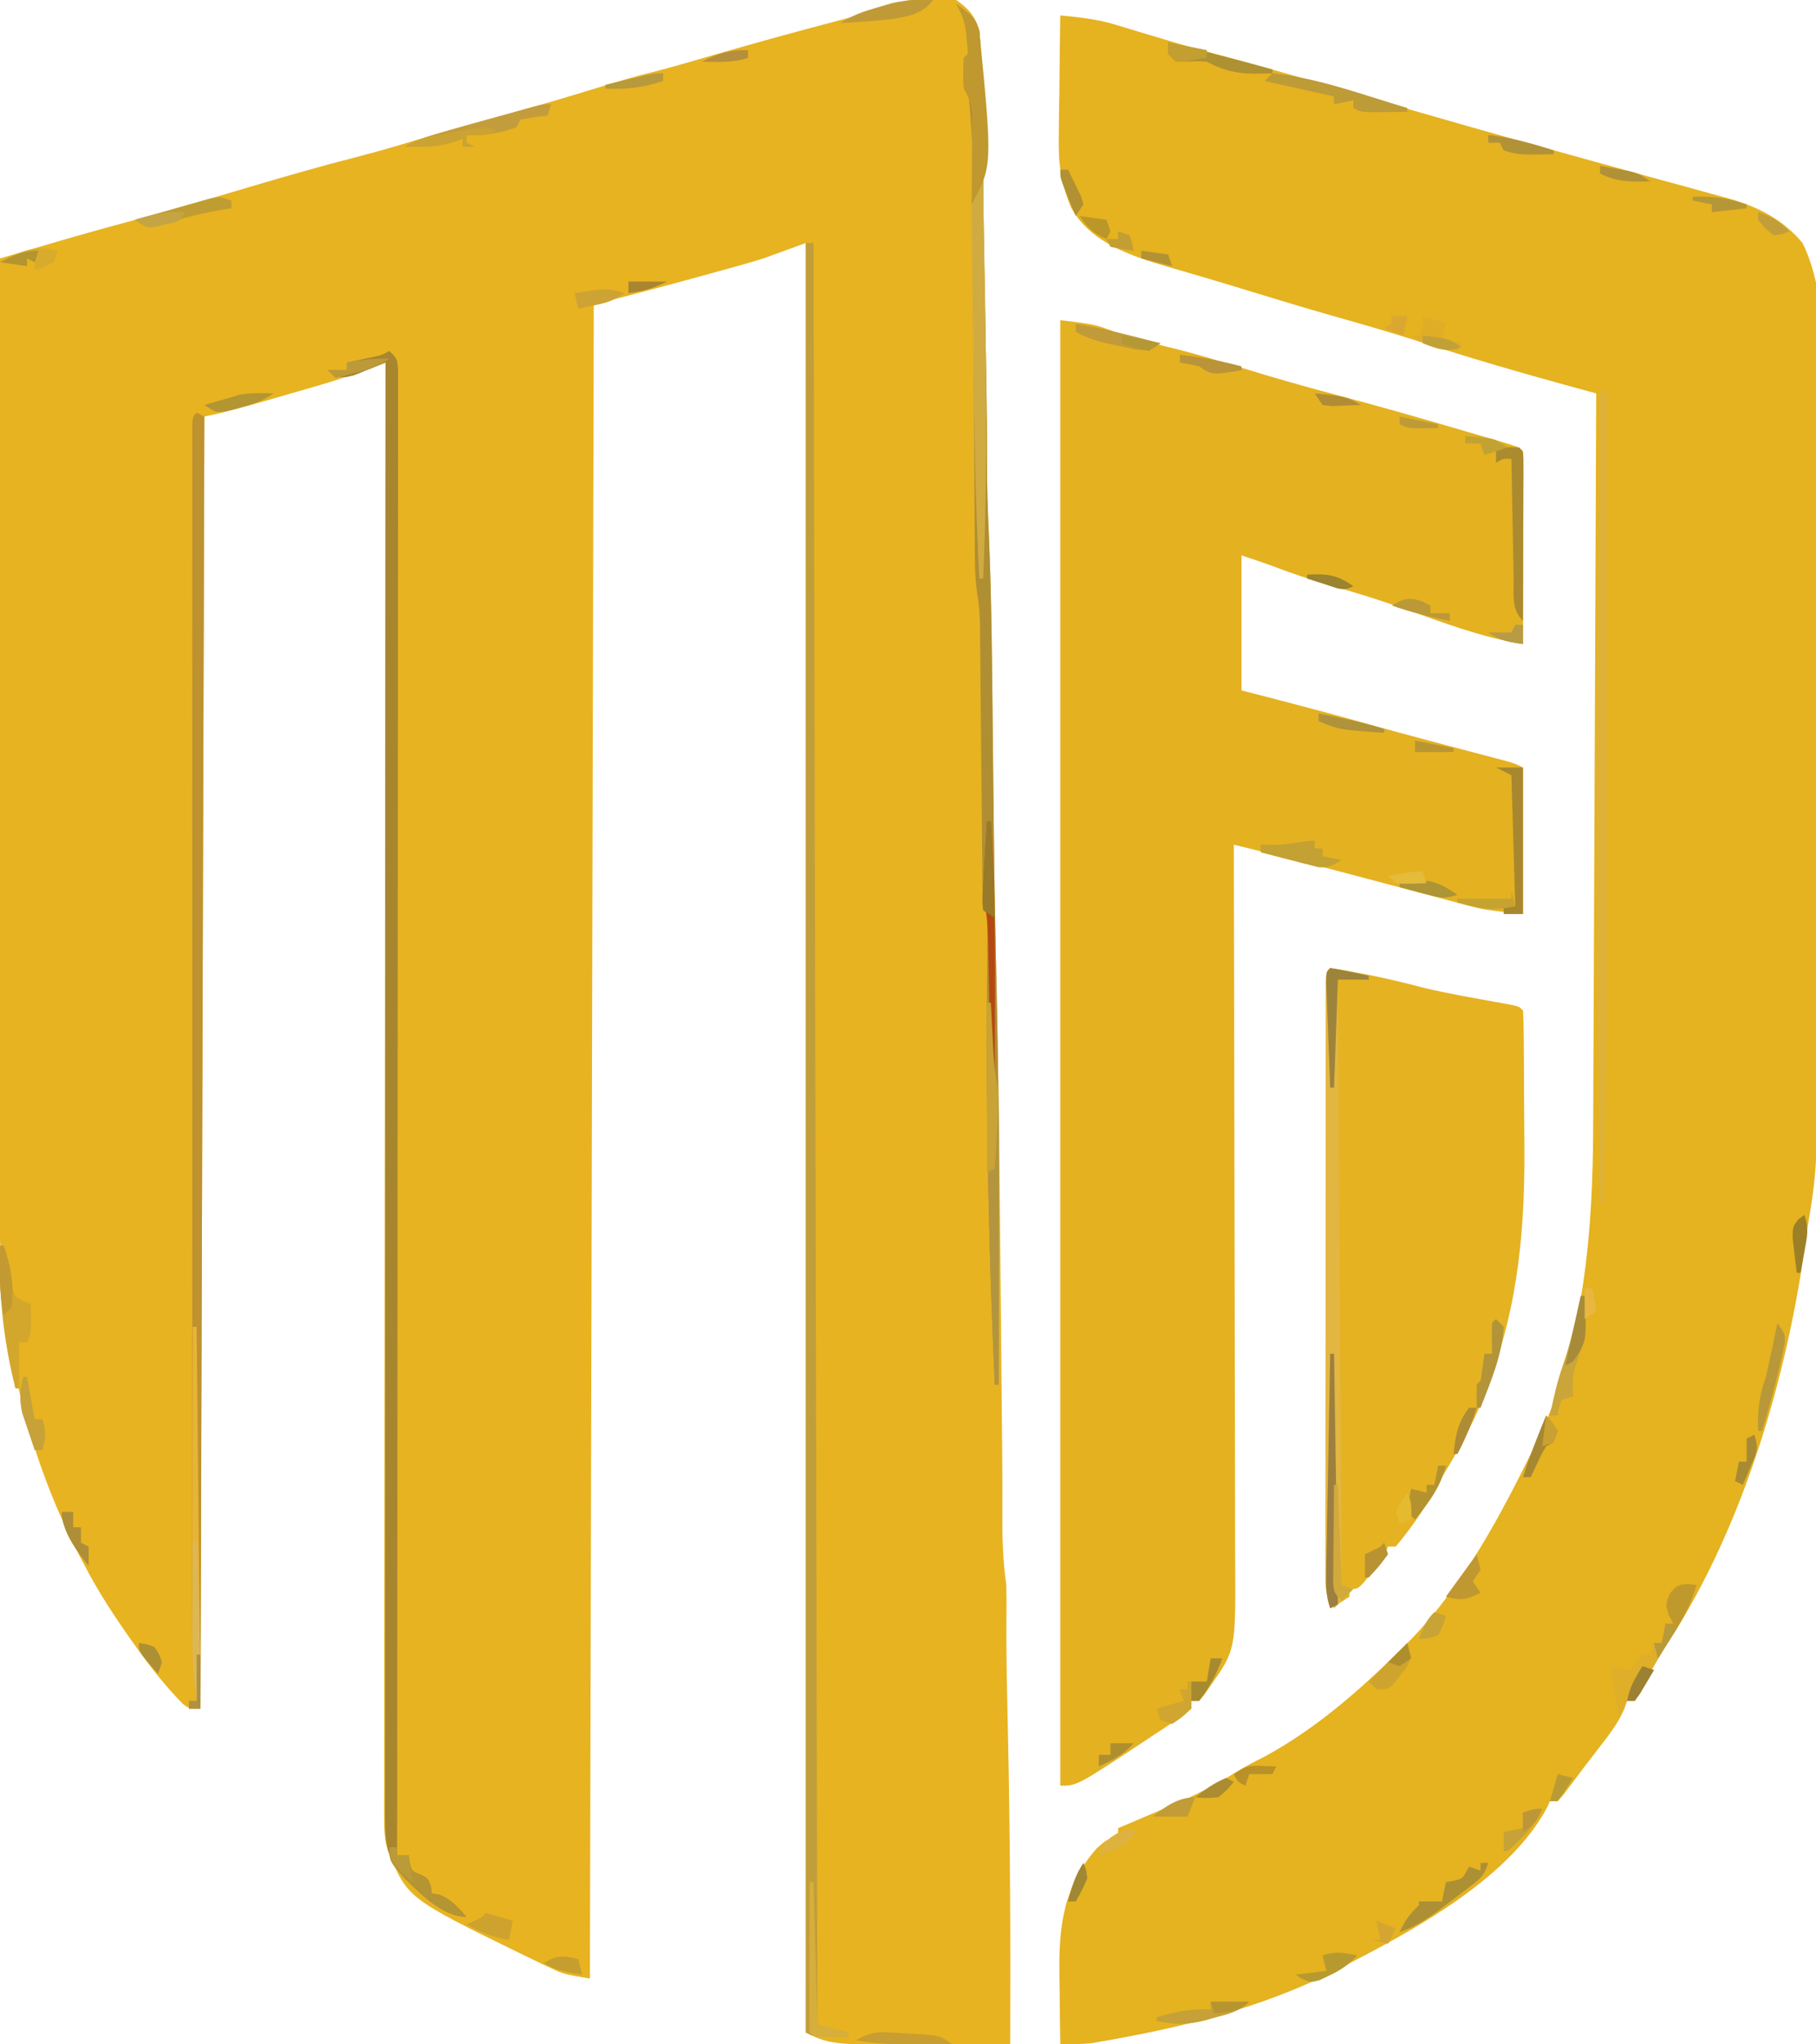 <?xml version="1.0" encoding="UTF-8"?>
<svg version="1.1" xmlns="http://www.w3.org/2000/svg" width="471" height="530">
<path d="M0 0 C3.554 2.529 4.637 3.912 6 8 C6.149 9.633 6.248 11.271 6.316 12.91 C6.379 14.398 6.379 14.398 6.443 15.916 C6.483 16.954 6.522 17.993 6.562 19.062 C6.606 20.043 6.649 21.023 6.693 22.033 C6.932 27.978 7.018 33.911 6.996 39.859 C6.948 53.637 7.259 67.413 7.5 81.188 C7.572 85.335 7.644 89.482 7.714 93.629 C7.757 96.189 7.802 98.749 7.848 101.309 C7.951 107.435 8.004 113.555 7.984 119.681 C7.975 125.968 8.171 132.221 8.469 138.5 C8.936 149.5 9.154 160.492 9.281 171.5 C9.296 172.736 9.296 172.736 9.31 173.997 C9.369 179.138 9.422 184.279 9.474 189.419 C9.551 197.05 9.633 204.682 9.719 212.312 C9.733 213.604 9.733 213.604 9.748 214.922 C9.911 229.374 10.189 243.823 10.496 258.273 C11.032 283.597 11.309 308.92 11.532 334.247 C11.573 338.828 11.617 343.408 11.661 347.988 C11.714 353.547 11.765 359.105 11.816 364.664 C11.826 365.686 11.836 366.708 11.845 367.761 C11.872 370.682 11.898 373.602 11.924 376.522 C11.932 377.431 11.941 378.341 11.949 379.278 C11.984 383.405 12.004 387.531 11.976 391.659 C11.932 398.211 12.06 404.512 13 411 C13.055 413.477 13.063 415.956 13.031 418.434 C12.977 425.555 13.065 432.666 13.219 439.785 C13.241 440.84 13.263 441.896 13.286 442.983 C13.333 445.198 13.38 447.412 13.428 449.626 C13.993 476.42 14.12 503.201 14 530 C-31.937 530.531 -31.937 530.531 -39 527 C-39 373.88 -39 220.76 -39 63 C-42.63 64.32 -46.26 65.64 -50 67 C-51.949 67.612 -53.906 68.201 -55.875 68.746 C-56.882 69.026 -57.889 69.307 -58.926 69.596 C-59.94 69.873 -60.955 70.151 -62 70.438 C-63.475 70.848 -63.475 70.848 -64.98 71.268 C-74.63 73.94 -84.316 76.451 -94 79 C-94.33 222.22 -94.66 365.44 -95 513 C-101.762 511.873 -101.762 511.873 -105.215 510.25 C-105.976 509.894 -106.737 509.537 -107.522 509.17 C-108.319 508.784 -109.116 508.398 -109.938 508 C-111.188 507.398 -111.188 507.398 -112.465 506.783 C-142.31 492.181 -142.31 492.181 -147.376 479.898 C-148.343 476.956 -148.372 474.226 -148.369 471.142 C-148.374 470.157 -148.374 470.157 -148.38 469.152 C-148.388 466.961 -148.374 464.771 -148.361 462.58 C-148.362 460.99 -148.365 459.4 -148.369 457.81 C-148.375 453.448 -148.363 449.085 -148.348 444.723 C-148.335 440.016 -148.34 435.309 -148.342 430.603 C-148.343 422.45 -148.334 414.297 -148.317 406.145 C-148.293 394.357 -148.285 382.57 -148.281 370.783 C-148.275 351.658 -148.255 332.534 -148.226 313.409 C-148.199 294.832 -148.178 276.255 -148.165 257.678 C-148.164 256.533 -148.163 255.388 -148.162 254.208 C-148.158 248.463 -148.155 242.718 -148.151 236.973 C-148.12 189.315 -148.067 141.658 -148 94 C-148.747 94.274 -149.495 94.548 -150.265 94.831 C-151.25 95.19 -152.235 95.55 -153.249 95.921 C-154.223 96.278 -155.198 96.634 -156.202 97.002 C-159.668 98.238 -163.144 99.302 -166.68 100.324 C-167.34 100.516 -168.001 100.708 -168.682 100.905 C-170.054 101.303 -171.427 101.698 -172.8 102.092 C-174.894 102.693 -176.986 103.3 -179.078 103.908 C-184.369 105.437 -189.594 106.919 -195 108 C-195.33 218.55 -195.66 329.1 -196 443 C-199 443 -199 443 -200.596 441.774 C-205.012 437.239 -208.842 432.475 -212.5 427.312 C-213.068 426.516 -213.635 425.719 -214.22 424.898 C-218.529 418.788 -222.543 412.639 -226 406 C-226.501 405.05 -226.501 405.05 -227.013 404.081 C-243.101 373.217 -248.33 342.924 -248.227 308.582 C-248.226 305.939 -248.227 303.297 -248.228 300.654 C-248.229 294.994 -248.223 289.335 -248.211 283.676 C-248.195 275.494 -248.19 267.311 -248.187 259.129 C-248.183 245.85 -248.17 232.57 -248.151 219.291 C-248.132 206.402 -248.118 193.512 -248.11 180.623 C-248.109 179.827 -248.109 179.03 -248.108 178.21 C-248.106 174.215 -248.103 170.219 -248.101 166.224 C-248.08 133.149 -248.045 100.075 -248 67 C-244.217 65.89 -240.433 64.783 -236.648 63.676 C-235.062 63.21 -235.062 63.21 -233.443 62.735 C-226.856 60.81 -220.256 58.956 -213.625 57.188 C-203.22 54.389 -192.896 51.335 -182.567 48.271 C-173.554 45.601 -164.535 43.013 -155.426 40.689 C-149.122 39.069 -142.906 37.197 -136.681 35.298 C-130.546 33.436 -124.381 31.722 -118.188 30.062 C-109.318 27.684 -100.531 25.087 -91.762 22.36 C-87.265 20.966 -82.783 19.666 -78.204 18.559 C-73.142 17.275 -68.14 15.763 -63.125 14.312 C-52.32 11.201 -41.49 8.206 -30.616 5.347 C-26.077 4.144 -21.611 2.898 -17.184 1.332 C-11.489 -0.611 -5.953 -0.872 0 0 Z " fill="#E7B321" transform="translate(248,0)"/>
<path d="M0 0 C4.91 0.466 9.62 0.972 14.355 2.418 C15.766 2.84 15.766 2.84 17.205 3.271 C18.189 3.574 19.173 3.876 20.188 4.188 C22.326 4.828 24.466 5.468 26.605 6.105 C27.677 6.426 28.749 6.746 29.853 7.076 C34.55 8.455 39.272 9.732 44 11 C55.718 14.16 67.358 17.574 79 21 C98.904 26.849 118.857 32.495 138.864 37.983 C143.731 39.321 148.595 40.671 153.459 42.022 C156.921 42.978 160.388 43.915 163.855 44.852 C165.987 45.442 168.119 46.033 170.25 46.625 C171.686 47.004 171.686 47.004 173.151 47.391 C180.823 49.556 187.334 52.801 192.5 59 C202.16 78.319 196.182 113.41 196.2 134.635 C196.203 137.935 196.207 141.235 196.212 144.535 C196.225 154.914 196.235 165.293 196.239 175.671 C196.243 187.557 196.261 199.443 196.29 211.329 C196.312 220.587 196.322 229.846 196.323 239.104 C196.324 244.603 196.33 250.102 196.348 255.601 C196.481 298.642 196.481 298.642 193.341 316.97 C192.869 319.782 192.531 322.607 192.188 325.438 C186.759 359.041 175.546 394.84 156.676 423.383 C153.861 427.779 151.436 432.386 149 437 C148.34 437 147.68 437 147 437 C146.756 437.706 146.513 438.413 146.262 439.141 C144.817 442.415 142.993 444.913 140.812 447.75 C140.013 448.792 139.214 449.833 138.391 450.906 C137.602 451.927 136.813 452.948 136 454 C135.314 454.918 134.628 455.836 133.922 456.781 C133.001 458.003 133.001 458.003 132.062 459.25 C131.245 460.341 131.245 460.341 130.41 461.453 C129.945 461.964 129.479 462.474 129 463 C128.34 463 127.68 463 127 463 C126.729 463.594 126.459 464.187 126.18 464.799 C116.882 482.142 93.911 495.236 77 504 C75.816 504.631 74.633 505.263 73.449 505.895 C55.316 515.321 36.212 520.606 16.188 524.312 C14.8 524.57 14.8 524.57 13.384 524.833 C12.071 525.064 12.071 525.064 10.73 525.301 C9.961 525.437 9.192 525.572 8.399 525.712 C5.584 526.05 2.833 526.046 0 526 C-0.075 521.608 -0.129 517.215 -0.165 512.823 C-0.18 511.332 -0.2 509.841 -0.226 508.351 C-0.444 495.59 0.742 485.021 9.562 475.125 C12 473 12 473 15 472 C15 471.34 15 470.68 15 470 C15.644 469.728 16.289 469.457 16.953 469.177 C19.93 467.918 22.902 466.646 25.875 465.375 C26.888 464.948 27.901 464.522 28.945 464.082 C34.824 461.557 40.322 458.789 45.738 455.38 C48.144 453.912 50.607 452.639 53.125 451.375 C66.125 444.324 77.542 434.368 88 424 C88.933 423.08 89.867 422.159 90.828 421.211 C104.826 406.693 114.192 388.979 123 371 C123.545 369.893 124.091 368.785 124.652 367.645 C135.871 342.806 138.127 315.217 138.205 288.382 C138.215 286.302 138.225 284.221 138.235 282.141 C138.262 276.52 138.283 270.899 138.303 265.278 C138.325 259.393 138.353 253.509 138.379 247.625 C138.429 236.494 138.474 225.363 138.517 214.232 C138.567 201.555 138.622 188.878 138.677 176.201 C138.791 150.134 138.898 124.067 139 98 C137.894 97.699 137.894 97.699 136.766 97.392 C135.789 97.125 134.812 96.859 133.806 96.585 C132.36 96.191 132.36 96.191 130.884 95.789 C118.244 92.331 105.703 88.631 93.231 84.606 C86.182 82.344 79.092 80.275 71.967 78.27 C64.462 76.151 57.001 73.902 49.547 71.612 C44.845 70.168 40.14 68.741 35.418 67.363 C34.526 67.102 33.634 66.84 32.715 66.57 C31.056 66.085 29.395 65.604 27.732 65.129 C18.302 62.358 7.82 58.907 2.779 49.791 C0.249 43.63 -0.548 38.465 -0.391 31.836 C-0.385 30.918 -0.379 30 -0.373 29.054 C-0.351 26.16 -0.301 23.268 -0.25 20.375 C-0.23 18.397 -0.212 16.419 -0.195 14.441 C-0.152 9.627 -0.083 4.814 0 0 Z " fill="#E5B220" transform="translate(275,4)"/>
<path d="M0 0 C8.892 1.111 8.892 1.111 13.5 2.812 C18.067 4.405 22.608 5.688 27.312 6.812 C33.917 8.396 40.39 10.298 46.875 12.312 C54.979 14.825 63.109 17.147 71.312 19.312 C82.112 22.17 92.844 25.231 103.562 28.375 C104.327 28.598 105.092 28.821 105.881 29.051 C108.048 29.684 110.214 30.322 112.379 30.961 C113.633 31.33 114.886 31.699 116.178 32.08 C119 33 119 33 120 34 C120.093 35.565 120.117 37.135 120.114 38.703 C120.113 40.205 120.113 40.205 120.113 41.737 C120.108 42.825 120.103 43.914 120.098 45.035 C120.096 46.144 120.095 47.252 120.093 48.394 C120.088 51.95 120.075 55.506 120.062 59.062 C120.057 61.467 120.053 63.871 120.049 66.275 C120.038 72.184 120.021 78.092 120 84 C109.173 82.261 98.967 78.305 88.668 74.645 C82.441 72.452 76.173 70.521 69.826 68.71 C64.931 67.304 60.155 65.702 55.395 63.895 C52.622 62.859 49.808 61.936 47 61 C47 72.55 47 84.1 47 96 C52.136 97.33 52.136 97.33 57.375 98.688 C65.144 100.708 72.894 102.778 80.621 104.955 C85.641 106.362 90.675 107.718 95.715 109.055 C96.395 109.235 97.074 109.415 97.775 109.601 C101.207 110.511 104.639 111.418 108.073 112.322 C109.955 112.82 109.955 112.82 111.875 113.328 C113.007 113.626 114.139 113.924 115.305 114.231 C118 115 118 115 120 116 C120 128.54 120 141.08 120 154 C109.876 152.875 109.876 152.875 106.073 151.864 C105.217 151.64 104.362 151.416 103.48 151.185 C102.583 150.944 101.686 150.702 100.762 150.453 C99.801 150.2 98.84 149.947 97.85 149.686 C94.794 148.88 91.741 148.065 88.688 147.25 C85.673 146.451 82.658 145.653 79.643 144.857 C77.777 144.363 75.913 143.868 74.049 143.37 C67.582 141.652 61.095 140.016 54.603 138.397 C53.678 138.166 52.753 137.935 51.799 137.697 C49.533 137.131 47.267 136.565 45 136 C45.003 137.037 45.006 138.074 45.008 139.142 C45.075 164.39 45.124 189.638 45.155 214.886 C45.171 227.095 45.192 239.305 45.226 251.515 C45.256 262.158 45.276 272.802 45.282 283.445 C45.286 289.08 45.295 294.714 45.317 300.348 C45.338 305.655 45.344 310.962 45.339 316.269 C45.34 318.213 45.346 320.157 45.358 322.101 C45.486 344.78 45.486 344.78 38.938 354.125 C38.431 354.87 37.924 355.615 37.402 356.383 C36.94 356.916 36.477 357.45 36 358 C35.34 358 34.68 358 34 358 C34 358.66 34 359.32 34 360 C30.873 362.601 27.389 364.755 24 367 C23.433 367.377 22.866 367.753 22.281 368.142 C4.361 380 4.361 380 0 380 C0 254.6 0 129.2 0 0 Z " fill="#E4B121" transform="translate(275,83)"/>
<path d="M0 0 C2.465 0.352 4.873 0.768 7.312 1.25 C8.044 1.391 8.775 1.531 9.529 1.676 C14.572 2.665 19.529 3.871 24.5 5.176 C30.309 6.544 36.183 7.583 42.055 8.642 C42.938 8.804 43.821 8.966 44.73 9.133 C45.529 9.276 46.327 9.419 47.149 9.567 C49 10 49 10 50 11 C50.115 12.791 50.16 14.586 50.177 16.38 C50.196 18.11 50.196 18.11 50.216 19.875 C50.223 21.138 50.231 22.402 50.238 23.703 C50.246 25.006 50.254 26.309 50.263 27.651 C50.278 30.429 50.288 33.206 50.295 35.984 C50.304 38.792 50.324 41.6 50.357 44.409 C50.606 66.634 48.98 87.061 41 108 C40.414 109.566 40.414 109.566 39.816 111.164 C36.904 118.554 33.105 125.217 29 132 C28.35 133.185 27.703 134.372 27.062 135.562 C24.171 140.638 20.742 145.521 17 150 C16.34 150 15.68 150 15 150 C14.732 150.583 14.464 151.165 14.188 151.766 C12.985 154.028 11.662 155.806 10 157.75 C9.484 158.364 8.969 158.977 8.438 159.609 C7 161 7 161 5 161 C5 161.66 5 162.32 5 163 C2.5 164.625 2.5 164.625 0 166 C-1.127 162.618 -1.126 160.062 -1.127 156.496 C-1.129 155.832 -1.13 155.169 -1.132 154.486 C-1.136 152.258 -1.133 150.031 -1.129 147.804 C-1.131 146.209 -1.133 144.614 -1.135 143.02 C-1.139 138.685 -1.137 134.351 -1.134 130.016 C-1.132 125.487 -1.134 120.958 -1.136 116.428 C-1.138 108.824 -1.135 101.219 -1.13 93.615 C-1.125 84.811 -1.127 76.007 -1.132 67.203 C-1.137 59.654 -1.137 52.104 -1.135 44.555 C-1.133 40.042 -1.133 35.529 -1.136 31.016 C-1.139 26.776 -1.137 22.535 -1.131 18.295 C-1.13 16.735 -1.13 15.174 -1.133 13.614 C-1.135 11.492 -1.132 9.371 -1.127 7.25 C-1.127 6.06 -1.126 4.871 -1.126 3.645 C-1 1 -1 1 0 0 Z " fill="#E5B221" transform="translate(345,251)"/>
<path d="M0 0 C2 2 2 2 2.248 4.736 C2.247 6.503 2.247 6.503 2.246 8.306 C2.248 8.963 2.251 9.62 2.253 10.298 C2.258 12.522 2.249 14.746 2.241 16.97 C2.241 18.573 2.243 20.175 2.246 21.777 C2.25 26.196 2.242 30.615 2.232 35.035 C2.224 39.794 2.226 44.554 2.228 49.313 C2.229 57.564 2.223 65.816 2.211 74.067 C2.195 85.998 2.19 97.928 2.187 109.859 C2.183 129.213 2.17 148.568 2.151 167.922 C2.133 186.728 2.118 205.533 2.11 224.338 C2.109 225.497 2.109 226.655 2.108 227.849 C2.106 233.66 2.103 239.471 2.101 245.283 C2.08 293.522 2.045 341.761 2 390 C2.99 390 3.98 390 5 390 C5.082 390.619 5.165 391.238 5.25 391.875 C5.788 394.183 5.788 394.183 8 395 C10 396 10 396 10.75 398.125 C10.832 398.744 10.915 399.363 11 400 C11.557 400.062 12.114 400.124 12.688 400.188 C15.95 401.334 17.687 403.494 20 406 C13.889 406 8.23 400.152 3.98 396.051 C-0.554 390.965 -1.125 387.346 -1.123 380.511 C-1.124 379.858 -1.125 379.205 -1.127 378.532 C-1.129 376.335 -1.125 374.138 -1.12 371.941 C-1.121 370.353 -1.122 368.766 -1.123 367.179 C-1.125 362.81 -1.121 358.44 -1.116 354.071 C-1.112 349.362 -1.113 344.653 -1.114 339.945 C-1.114 331.784 -1.111 323.623 -1.106 315.462 C-1.098 303.662 -1.095 291.863 -1.094 280.064 C-1.092 260.921 -1.085 241.778 -1.075 222.636 C-1.066 204.038 -1.059 185.44 -1.055 166.843 C-1.055 165.124 -1.055 165.124 -1.054 163.37 C-1.053 157.621 -1.052 151.873 -1.05 146.124 C-1.04 98.416 -1.022 50.708 -1 3 C-1.748 3.312 -2.495 3.624 -3.266 3.945 C-4.25 4.335 -5.235 4.724 -6.25 5.125 C-7.225 5.519 -8.199 5.914 -9.203 6.32 C-12 7 -12 7 -14.359 6.117 C-14.901 5.749 -15.442 5.38 -16 5 C-14.35 5 -12.7 5 -11 5 C-11 4.34 -11 3.68 -11 3 C-10.06 2.801 -10.06 2.801 -9.102 2.598 C-8.284 2.421 -7.467 2.244 -6.625 2.062 C-5.407 1.801 -5.407 1.801 -4.164 1.535 C-1.971 1.077 -1.971 1.077 0 0 Z " fill="#A8862E" transform="translate(101,91)"/>
<path d="M0 0 C0.66 0 1.32 0 2 0 C2.33 152.46 2.66 304.92 3 462 C5.64 462.66 8.28 463.32 11 464 C11 464.33 11 464.66 11 465 C9.542 465.027 8.083 465.046 6.625 465.062 C5.813 465.074 5.001 465.086 4.164 465.098 C2 465 2 465 0 464 C0 310.88 0 157.76 0 0 Z " fill="#C09E3A" transform="translate(209,63)"/>
<path d="M0 0 C4.875 3.625 4.875 3.625 6 7 C6.149 8.633 6.248 10.271 6.316 11.91 C6.358 12.902 6.4 13.894 6.443 14.916 C6.483 15.954 6.522 16.993 6.562 18.062 C6.606 19.043 6.649 20.023 6.693 21.033 C6.932 26.978 7.018 32.911 6.996 38.859 C6.948 52.637 7.259 66.413 7.5 80.188 C7.572 84.335 7.644 88.482 7.714 92.629 C7.757 95.189 7.802 97.749 7.848 100.309 C7.951 106.435 8.004 112.555 7.984 118.681 C7.975 124.968 8.171 131.221 8.469 137.5 C9.189 154.44 9.3 171.387 9.473 188.34 C9.557 196.51 9.651 204.681 9.746 212.852 C9.756 213.743 9.767 214.634 9.777 215.552 C9.932 228.895 10.172 242.233 10.495 255.574 C11.319 289.708 11.092 323.858 11 358 C10.67 358 10.34 358 10 358 C8.484 325.086 7.786 292.278 7.974 259.334 C7.99 256.498 8.003 253.662 8.016 250.826 C8.027 248.858 8.045 246.891 8.062 244.923 C8.069 243.758 8.075 242.592 8.082 241.391 C8.09 240.369 8.098 239.347 8.107 238.294 C8.26 236.035 8.26 236.035 7 235 C6.88 232.568 6.825 230.163 6.811 227.73 C6.802 226.969 6.794 226.208 6.785 225.424 C6.768 223.765 6.753 222.106 6.74 220.447 C6.719 217.82 6.692 215.193 6.663 212.566 C6.603 206.981 6.551 201.397 6.5 195.812 C6.441 189.359 6.378 182.906 6.308 176.453 C6.282 173.868 6.261 171.284 6.24 168.699 C6.223 167.105 6.207 165.511 6.189 163.917 C6.185 163.202 6.181 162.486 6.177 161.749 C6.141 158.844 6.014 156.078 5.5 153.215 C4.746 148.367 4.83 143.544 4.811 138.646 C4.802 137.51 4.794 136.374 4.785 135.204 C4.768 132.742 4.753 130.28 4.74 127.818 C4.719 123.917 4.692 120.015 4.663 116.114 C4.603 107.826 4.551 99.538 4.5 91.25 C4.441 81.658 4.378 72.065 4.308 62.473 C4.282 58.638 4.261 54.804 4.24 50.97 C4.223 48.604 4.207 46.238 4.189 43.872 C4.183 42.285 4.183 42.285 4.177 40.666 C4.124 34.39 3.747 28.233 3 22 C2.67 22 2.34 22 2 22 C1.902 15.848 1.902 15.848 2 14 C2.33 13.67 2.66 13.34 3 13 C2.974 10.993 2.974 10.993 2.688 8.688 C2.609 7.908 2.53 7.128 2.449 6.324 C1.984 3.918 1.193 2.129 0 0 Z " fill="#B08F32" transform="translate(248,1)"/>
<path d="M0 0 C0.66 0.33 1.32 0.66 2 1 C1.67 111.55 1.34 222.1 1 336 C0.01 336 -0.98 336 -2 336 C-2 335.34 -2 334.68 -2 334 C-1.34 334 -0.68 334 0 334 C-0.244 332.186 -0.244 332.186 -0.492 330.336 C-1.179 324.101 -1.138 317.89 -1.127 311.624 C-1.128 310.281 -1.13 308.937 -1.132 307.594 C-1.136 303.922 -1.134 300.25 -1.131 296.578 C-1.128 292.611 -1.132 288.644 -1.135 284.677 C-1.139 276.915 -1.138 269.153 -1.135 261.392 C-1.133 255.087 -1.133 248.783 -1.134 242.478 C-1.134 241.58 -1.134 240.683 -1.134 239.758 C-1.135 237.934 -1.135 236.11 -1.135 234.287 C-1.138 217.201 -1.135 200.114 -1.129 183.028 C-1.125 168.355 -1.126 153.682 -1.13 139.009 C-1.136 121.971 -1.138 104.933 -1.135 87.895 C-1.134 86.08 -1.134 84.266 -1.134 82.451 C-1.134 81.559 -1.134 80.666 -1.133 79.746 C-1.132 73.442 -1.134 67.138 -1.136 60.834 C-1.139 53.162 -1.138 45.491 -1.133 37.819 C-1.13 33.902 -1.129 29.985 -1.133 26.068 C-1.136 21.832 -1.132 17.596 -1.127 13.36 C-1.129 12.108 -1.131 10.857 -1.134 9.567 C-1.131 8.442 -1.129 7.317 -1.126 6.158 C-1.126 5.179 -1.126 4.2 -1.125 3.191 C-1 1 -1 1 0 0 Z " fill="#BD922F" transform="translate(51,107)"/>
<path d="M0 0 C0.66 0.33 1.32 0.66 2 1 C2.024 20.26 2.041 39.519 2.052 58.779 C2.057 67.728 2.064 76.678 2.075 85.628 C2.129 127.432 2.008 169.206 1 211 C0.67 211 0.34 211 0 211 C-0.209 195.521 -0.394 180.042 -0.562 164.562 C-0.575 163.393 -0.588 162.224 -0.601 161.02 C-1.013 122.632 -0.985 84.262 -0.562 45.875 C-0.55 44.71 -0.537 43.545 -0.524 42.345 C-0.367 28.23 -0.193 14.115 0 0 Z " fill="#DFB237" transform="translate(415,101)"/>
<path d="M0 0 C1.698 0.252 3.385 0.576 5.062 0.938 C5.982 1.132 6.901 1.327 7.848 1.527 C8.913 1.761 8.913 1.761 10 2 C10 2.33 10 2.66 10 3 C7.36 3 4.72 3 2 3 C2.33 54.81 2.66 106.62 3 160 C3.99 160.33 4.98 160.66 6 161 C4.35 162.65 2.7 164.3 1 166 C-1.404 162.393 -1.249 160.785 -1.247 156.496 C-1.25 155.832 -1.252 155.169 -1.255 154.486 C-1.26 152.258 -1.252 150.031 -1.243 147.804 C-1.244 146.209 -1.246 144.614 -1.249 143.02 C-1.254 138.685 -1.246 134.351 -1.236 130.016 C-1.227 125.487 -1.229 120.958 -1.229 116.428 C-1.228 108.824 -1.219 101.219 -1.206 93.615 C-1.19 84.811 -1.185 76.007 -1.186 67.203 C-1.186 58.746 -1.181 50.289 -1.173 41.832 C-1.169 38.226 -1.167 34.621 -1.167 31.016 C-1.166 26.776 -1.16 22.535 -1.15 18.295 C-1.147 16.735 -1.146 15.174 -1.146 13.614 C-1.147 11.492 -1.141 9.371 -1.134 7.25 C-1.132 6.06 -1.13 4.871 -1.129 3.645 C-1 1 -1 1 0 0 Z " fill="#E2B640" transform="translate(345,251)"/>
<path d="M0 0 C4.875 3.625 4.875 3.625 6 7 C6.149 8.633 6.248 10.271 6.316 11.91 C6.358 12.902 6.4 13.894 6.443 14.916 C6.483 15.954 6.522 16.993 6.562 18.062 C6.606 19.043 6.649 20.023 6.693 21.033 C6.933 27.008 7.016 32.971 6.992 38.949 C6.962 46.964 7.092 54.971 7.254 62.984 C7.823 91.685 8.234 120.307 7 149 C6.67 149 6.34 149 6 149 C4.982 129.883 4.699 110.772 4.468 91.633 C4.428 88.384 4.383 85.135 4.339 81.886 C4.285 77.897 4.234 73.907 4.184 69.918 C4.174 69.145 4.163 68.371 4.153 67.574 C4.053 59.724 3.984 51.877 4.043 44.026 C4.052 42.817 4.06 41.608 4.068 40.362 C4.087 38.142 4.115 35.922 4.153 33.703 C4.162 32.735 4.171 31.768 4.18 30.771 C4.2 29.523 4.2 29.523 4.22 28.251 C3.975 25.748 3.197 24.188 2 22 C1.701 19.269 1.864 16.762 2 14 C2.33 13.67 2.66 13.34 3 13 C2.974 10.993 2.974 10.993 2.688 8.688 C2.609 7.908 2.53 7.128 2.449 6.324 C1.984 3.918 1.193 2.129 0 0 Z " fill="#D0AB42" transform="translate(248,1)"/>
<path d="M0 0 C0.33 0 0.66 0 1 0 C1.061 1.23 1.121 2.46 1.184 3.727 C1.268 5.359 1.353 6.992 1.438 8.625 C1.477 9.433 1.516 10.241 1.557 11.074 C1.599 11.867 1.64 12.66 1.684 13.477 C1.72 14.199 1.757 14.922 1.795 15.667 C1.967 18.068 1.967 18.068 2.506 20.673 C3.052 24.352 3.12 27.846 3.114 31.566 C3.114 32.298 3.114 33.031 3.114 33.785 C3.113 36.188 3.106 38.59 3.098 40.992 C3.096 42.665 3.094 44.338 3.093 46.011 C3.09 50.4 3.08 54.79 3.069 59.179 C3.058 63.664 3.054 68.148 3.049 72.633 C3.038 81.422 3.021 90.211 3 99 C2.67 99 2.34 99 2 99 C0.601 65.984 -0.331 33.047 0 0 Z " fill="#B39540" transform="translate(256,260)"/>
<path d="M0 0 C1.145 0.155 1.145 0.155 2.312 0.312 C0.975 4.878 -0.874 8.501 -3.438 12.5 C-7.111 18.307 -10.473 24.237 -13.688 30.312 C-14.348 30.312 -15.008 30.312 -15.688 30.312 C-16.348 31.633 -17.008 32.953 -17.688 34.312 C-18.024 32.709 -18.357 31.105 -18.688 29.5 C-18.873 28.607 -19.059 27.713 -19.25 26.793 C-19.688 24.312 -19.688 24.312 -19.688 21.312 C-18.038 21.642 -16.387 21.973 -14.688 22.312 C-14.234 21.652 -13.78 20.992 -13.312 20.312 C-12.776 19.652 -12.24 18.992 -11.688 18.312 C-11.027 18.312 -10.367 18.312 -9.688 18.312 C-9.357 17.323 -9.027 16.332 -8.688 15.312 C-8.027 15.312 -7.367 15.312 -6.688 15.312 C-6.357 13.662 -6.027 12.012 -5.688 10.312 C-5.027 10.312 -4.367 10.312 -3.688 10.312 C-4.079 9.591 -4.471 8.869 -4.875 8.125 C-5.688 5.312 -5.688 5.312 -4.625 2.5 C-2.688 0.312 -2.688 0.312 0 0 Z " fill="#DFAF2A" transform="translate(437.688,410.688)"/>
<path d="M0 0 C0.33 0 0.66 0 1 0 C1.17 0.915 1.34 1.83 1.516 2.773 C1.758 3.962 2 5.15 2.25 6.375 C2.482 7.558 2.714 8.742 2.953 9.961 C3.693 13.102 3.693 13.102 6.109 14.414 C6.733 14.607 7.357 14.801 8 15 C8.125 22.75 8.125 22.75 7 25 C6.34 25 5.68 25 5 25 C5 28.96 5 32.92 5 37 C4.67 37 4.34 37 4 37 C0.96 24.841 -0.427 12.525 0 0 Z " fill="#D3A72B" transform="translate(0,323)"/>
<path d="M0 0 C4.875 3.625 4.875 3.625 6 7 C9.406 42.012 9.406 42.012 4 52 C4.016 50.85 4.016 50.85 4.032 49.677 C4.073 46.201 4.099 42.726 4.125 39.25 C4.142 38.043 4.159 36.837 4.176 35.594 C4.182 34.434 4.189 33.273 4.195 32.078 C4.211 30.476 4.211 30.476 4.227 28.841 C3.999 25.989 3.4 24.447 2 22 C1.701 19.269 1.864 16.762 2 14 C2.33 13.67 2.66 13.34 3 13 C2.974 10.993 2.974 10.993 2.688 8.688 C2.609 7.908 2.53 7.128 2.449 6.324 C1.984 3.918 1.193 2.129 0 0 Z " fill="#BF982F" transform="translate(248,1)"/>
<path d="M0 0 C0.33 0 0.66 0 1 0 C1.33 32.67 1.66 65.34 2 99 C1.01 99 0.02 99 -1 99 C-1 98.34 -1 97.68 -1 97 C-0.34 97 0.32 97 1 97 C0.837 95.703 0.675 94.405 0.507 93.069 C-0.017 88.328 -0.135 83.666 -0.114 78.9 C-0.114 78.041 -0.114 77.181 -0.114 76.295 C-0.113 73.487 -0.106 70.679 -0.098 67.871 C-0.096 65.911 -0.094 63.951 -0.093 61.991 C-0.09 56.857 -0.08 51.723 -0.069 46.589 C-0.058 41.34 -0.054 36.091 -0.049 30.842 C-0.038 20.561 -0.021 10.281 0 0 Z " fill="#E7B436" transform="translate(50,344)"/>
<path d="M0 0 C2 -0.043 4 -0.041 6 0 C7 1 7 1 7.12 2.791 C7.118 3.57 7.116 4.35 7.114 5.153 C7.113 6.033 7.113 6.914 7.113 7.822 C7.108 8.779 7.103 9.736 7.098 10.723 C7.096 11.698 7.095 12.673 7.093 13.678 C7.088 16.806 7.075 19.934 7.062 23.062 C7.057 25.178 7.053 27.293 7.049 29.408 C7.038 34.605 7.021 39.803 7 45 C3.914 41.914 4.641 38.202 4.586 34.055 C4.567 33.17 4.547 32.285 4.527 31.373 C4.467 28.54 4.421 25.708 4.375 22.875 C4.337 20.957 4.298 19.039 4.258 17.121 C4.162 12.414 4.078 7.707 4 3 C1.925 2.851 1.925 2.851 0 4 C0 2.68 0 1.36 0 0 Z " fill="#AB8B2E" transform="translate(388,116)"/>
<path d="M0 0 C2.31 0 4.62 0 7 0 C7 12.54 7 25.08 7 38 C5.35 38 3.7 38 2 38 C2 37.34 2 36.68 2 36 C2.99 36 3.98 36 5 36 C4.67 24.78 4.34 13.56 4 2 C2.68 1.34 1.36 0.68 0 0 Z " fill="#A8882E" transform="translate(388,199)"/>
<path d="M0 0 C-0.33 0.99 -0.66 1.98 -1 3 C-2.134 3.124 -3.269 3.248 -4.438 3.375 C-5.613 3.581 -6.789 3.788 -8 4 C-8.33 4.66 -8.66 5.32 -9 6 C-13.454 7.572 -17.287 8.23 -22 8 C-22 8.66 -22 9.32 -22 10 C-21.34 10.33 -20.68 10.66 -20 11 C-20.99 11 -21.98 11 -23 11 C-23 10.34 -23 9.68 -23 9 C-23.99 9.33 -24.98 9.66 -26 10 C-30.086 11.187 -33.763 11.149 -38 11 C-34.411 8.988 -30.619 7.928 -26.68 6.836 C-25.98 6.639 -25.28 6.442 -24.559 6.239 C-23.085 5.825 -21.611 5.414 -20.136 5.004 C-17.875 4.375 -15.615 3.739 -13.355 3.102 C-11.922 2.7 -10.488 2.299 -9.055 1.898 C-8.378 1.708 -7.701 1.517 -7.003 1.321 C-2.231 0 -2.231 0 0 0 Z " fill="#C39D3C" transform="translate(143,27)"/>
<path d="M0 0 C11.786 1.169 23.679 5.66 35 9 C35 9.33 35 9.66 35 10 C33.042 10.027 31.083 10.046 29.125 10.062 C27.489 10.08 27.489 10.08 25.82 10.098 C23 10 23 10 21 9 C21 8.34 21 7.68 21 7 C19.35 7.33 17.7 7.66 16 8 C16 7.34 16 6.68 16 6 C15.455 5.879 14.909 5.758 14.348 5.633 C8.898 4.422 3.449 3.211 -2 2 C-1.34 1.34 -0.68 0.68 0 0 Z " fill="#BD9B37" transform="translate(330,19)"/>
<path d="M0 0 C0.33 0 0.66 0 1 0 C1.848 14.785 2.128 29.505 2.062 44.312 C2.057 46.337 2.053 48.361 2.049 50.385 C2.038 55.257 2.021 60.128 2 65 C1.67 65 1.34 65 1 65 C0.975 63.784 0.95 62.568 0.924 61.316 C0.83 56.796 0.73 52.277 0.628 47.758 C0.584 45.803 0.543 43.849 0.503 41.894 C0.445 39.082 0.381 36.269 0.316 33.457 C0.3 32.586 0.283 31.715 0.266 30.818 C0.167 26.738 -0.141 22.999 -1 19 C-1.015 17.451 -0.974 15.901 -0.879 14.355 C-0.806 13.094 -0.806 13.094 -0.732 11.807 C-0.676 10.942 -0.62 10.078 -0.562 9.188 C-0.51 8.304 -0.458 7.42 -0.404 6.51 C-0.275 4.339 -0.138 2.17 0 0 Z " fill="#B54812" transform="translate(256,213)"/>
<path d="M0 0 C0.33 0 0.66 0 1 0 C1.33 21.45 1.66 42.9 2 65 C1.01 65.495 1.01 65.495 0 66 C-1.102 62.695 -1.084 60.354 -1.022 56.876 C-1.002 55.615 -0.982 54.354 -0.961 53.055 C-0.934 51.678 -0.906 50.302 -0.879 48.926 C-0.855 47.518 -0.831 46.109 -0.807 44.701 C-0.745 40.997 -0.675 37.293 -0.605 33.59 C-0.534 29.809 -0.47 26.029 -0.404 22.248 C-0.275 14.832 -0.14 7.416 0 0 Z " fill="#9D803F" transform="translate(345,351)"/>
<path d="M0 0 C0.33 0 0.66 0 1 0 C1.061 1.23 1.121 2.46 1.184 3.727 C1.268 5.359 1.353 6.992 1.438 8.625 C1.477 9.433 1.516 10.241 1.557 11.074 C1.734 14.436 1.935 17.657 2.562 20.969 C3.189 25.311 2.849 29.509 2.562 33.875 C2.51 34.754 2.458 35.633 2.404 36.539 C2.276 38.693 2.139 40.847 2 43 C1.01 43.495 1.01 43.495 0 44 C0 29.48 0 14.96 0 0 Z " fill="#C9A335" transform="translate(256,260)"/>
<path d="M0 0 C0.66 0 1.32 0 2 0 C0.877 3.37 0.104 3.968 -2.641 6.066 C-3.382 6.634 -4.123 7.202 -4.887 7.787 C-5.667 8.373 -6.446 8.959 -7.25 9.562 C-8.397 10.447 -8.397 10.447 -9.566 11.35 C-13.297 14.182 -16.569 16.384 -21 18 C-19.7 15.099 -18.291 13.187 -16 11 C-16 10.67 -16 10.34 -16 10 C-14.02 10 -12.04 10 -10 10 C-9.67 8.35 -9.34 6.7 -9 5 C-8.381 4.897 -7.763 4.794 -7.125 4.688 C-4.635 4.125 -4.635 4.125 -3 1 C-2.01 1.33 -1.02 1.66 0 2 C0 1.34 0 0.68 0 0 Z " fill="#AD8F34" transform="translate(384,483)"/>
<path d="M0 0 C0.99 0 1.98 0 3 0 C1.55 4.108 -0.398 7.503 -3 11 C-3.66 11 -4.32 11 -5 11 C-5 11.66 -5 12.32 -5 13 C-7.312 15.188 -7.312 15.188 -10 17 C-10.99 16.67 -11.98 16.34 -13 16 C-13.33 15.01 -13.66 14.02 -14 13 C-11.69 12.34 -9.38 11.68 -7 11 C-7.33 10.01 -7.66 9.02 -8 8 C-7.34 8 -6.68 8 -6 8 C-6 7.34 -6 6.68 -6 6 C-4.35 6 -2.7 6 -1 6 C-0.67 4.02 -0.34 2.04 0 0 Z " fill="#D0A630" transform="translate(314,430)"/>
<path d="M0 0 C0.66 0 1.32 0 2 0 C2 0.66 2 1.32 2 2 C2.99 2 3.98 2 5 2 C5.082 2.619 5.165 3.237 5.25 3.875 C5.788 6.183 5.788 6.183 8 7 C10 8 10 8 10.75 10.125 C10.874 11.053 10.874 11.053 11 12 C11.557 12.062 12.114 12.124 12.688 12.188 C15.95 13.334 17.687 15.494 20 18 C13.874 18 8.202 12.126 3.945 8.016 C0 3.598 0 3.598 0 0 Z " fill="#B49433" transform="translate(101,479)"/>
<path d="M0 0 C0.33 0 0.66 0 1 0 C1.331 6.557 1.022 11.839 -1.332 17.984 C-2.231 20.696 -2.218 23.172 -2 26 C-2.99 26.33 -3.98 26.66 -5 27 C-5.733 29.015 -5.733 29.015 -6 31 C-6.66 31 -7.32 31 -8 31 C-7.094 26.489 -6.094 22.093 -4.562 17.75 C-2.546 11.958 -1.304 5.985 0 0 Z " fill="#C9A53A" transform="translate(410,336)"/>
<path d="M0 0 C1.145 0.155 1.145 0.155 2.312 0.312 C0.936 5.078 -1.155 9.037 -3.812 13.188 C-4.185 13.78 -4.558 14.373 -4.941 14.984 C-5.851 16.431 -6.769 17.872 -7.688 19.312 C-8.018 17.992 -8.348 16.672 -8.688 15.312 C-8.027 15.312 -7.367 15.312 -6.688 15.312 C-6.357 13.662 -6.027 12.012 -5.688 10.312 C-5.027 10.312 -4.367 10.312 -3.688 10.312 C-4.079 9.591 -4.471 8.869 -4.875 8.125 C-5.688 5.312 -5.688 5.312 -4.625 2.5 C-2.688 0.312 -2.688 0.312 0 0 Z " fill="#C0992C" transform="translate(437.688,410.688)"/>
<path d="M0 0 C0 0.66 0 1.32 0 2 C0.66 2 1.32 2 2 2 C2 2.66 2 3.32 2 4 C4.475 4.495 4.475 4.495 7 5 C4.851 6.285 3.518 7.036 0.985 6.86 C0.294 6.682 -0.397 6.504 -1.109 6.32 C-1.863 6.133 -2.618 5.946 -3.395 5.754 C-4.56 5.443 -4.56 5.443 -5.75 5.125 C-6.543 4.925 -7.336 4.725 -8.152 4.52 C-10.105 4.026 -12.053 3.514 -14 3 C-14 2.34 -14 1.68 -14 1 C-12.144 1.031 -12.144 1.031 -10.25 1.062 C-6.712 1.069 -3.453 0 0 0 Z " fill="#C3A133" transform="translate(341,218)"/>
<path d="M0 0 C9.029 2.232 18.042 4.495 27 7 C27 7.33 27 7.66 27 8 C20.333 8.32 15.972 8.185 10 5 C7.915 4.838 7.915 4.838 5.75 4.938 C4.513 4.958 3.275 4.979 2 5 C1.34 4.34 0.68 3.68 0 3 C0 2.01 0 1.02 0 0 Z " fill="#AE9132" transform="translate(303,11)"/>
<path d="M0 0 C0.33 0 0.66 0 1 0 C1.33 12.21 1.66 24.42 2 37 C4.64 37.66 7.28 38.32 10 39 C10 39.33 10 39.66 10 40 C8.521 40.027 7.042 40.046 5.562 40.062 C4.739 40.074 3.915 40.086 3.066 40.098 C1 40 1 40 0 39 C-0.089 36.116 -0.115 33.255 -0.098 30.371 C-0.096 29.507 -0.095 28.643 -0.093 27.752 C-0.088 24.981 -0.075 22.209 -0.062 19.438 C-0.057 17.563 -0.053 15.689 -0.049 13.814 C-0.038 9.21 -0.021 4.605 0 0 Z " fill="#D6AE3B" transform="translate(210,488)"/>
<path d="M0 0 C0 0.66 0 1.32 0 2 C-1.296 2.201 -1.296 2.201 -2.617 2.406 C-5.837 2.971 -8.959 3.69 -12.125 4.5 C-13.138 4.758 -14.151 5.016 -15.195 5.281 C-16.87 5.711 -18.537 6.177 -20.18 6.719 C-22 7 -22 7 -25 5 C-21.4 3.965 -17.794 2.95 -14.188 1.938 C-13.163 1.643 -12.139 1.348 -11.084 1.045 C-10.101 0.771 -9.118 0.497 -8.105 0.215 C-7.199 -0.042 -6.294 -0.298 -5.36 -0.563 C-3 -1 -3 -1 0 0 Z " fill="#C09D32" transform="translate(60,52)"/>
<path d="M0 0 C2 3 2 3 1.898 5.207 C0.346 12.934 -1.732 20.457 -4 28 C-4.33 28 -4.66 28 -5 28 C-5.184 22.659 -4.747 19.091 -3 14 C-2.428 11.549 -1.887 9.09 -1.375 6.625 C-1.115 5.38 -0.854 4.135 -0.586 2.852 C-0.296 1.44 -0.296 1.44 0 0 Z " fill="#B89838" transform="translate(461,343)"/>
<path d="M0 0 C3.3 0 6.6 0 10 0 C7.321 2.679 4.37 3.235 0.812 4.188 C0.165 4.378 -0.483 4.568 -1.15 4.764 C-5.899 6.049 -9.282 5.961 -14 5 C-14 4.67 -14 4.34 -14 4 C-9.158 2.664 -5.066 1.747 0 2 C0 1.34 0 0.68 0 0 Z " fill="#C5A137" transform="translate(314,519)"/>
<path d="M0 0 C0.33 0 0.66 0 1 0 C1.146 3.874 1.288 7.747 1.427 11.621 C1.498 13.568 1.571 15.514 1.645 17.461 C1.949 25.981 2.059 34.475 2 43 C1.01 43 0.02 43 -1 43 C-1 42.34 -1 41.68 -1 41 C-0.34 41 0.32 41 1 41 C0.836 39.857 0.673 38.713 0.504 37.535 C-0.312 30.196 -0.106 22.81 -0.062 15.438 C-0.057 13.937 -0.053 12.436 -0.049 10.936 C-0.038 7.29 -0.021 3.645 0 0 Z " fill="#DDB752" transform="translate(50,400)"/>
<path d="M0 0 C1.698 0.252 3.385 0.576 5.062 0.938 C5.982 1.132 6.901 1.327 7.848 1.527 C8.913 1.761 8.913 1.761 10 2 C10 2.33 10 2.66 10 3 C7.36 3 4.72 3 2 3 C1.67 12.24 1.34 21.48 1 31 C0.67 31 0.34 31 0 31 C-0.167 26.746 -0.328 22.492 -0.482 18.238 C-0.536 16.789 -0.591 15.341 -0.648 13.893 C-0.73 11.815 -0.805 9.738 -0.879 7.66 C-0.926 6.409 -0.973 5.157 -1.022 3.867 C-1 1 -1 1 0 0 Z " fill="#9E843B" transform="translate(345,251)"/>
<path d="M0 0 C1 4 1 4 -0.109 6.141 C-0.651 6.837 -1.192 7.533 -1.75 8.25 C-2.281 8.956 -2.812 9.663 -3.359 10.391 C-5 12 -5 12 -8 12 C-8.66 11.34 -9.32 10.68 -10 10 C-6.7 6.7 -3.4 3.4 0 0 Z " fill="#CFA42E" transform="translate(365,426)"/>
<path d="M0 0 C2.169 0.506 4 1 6 2 C5.67 3.32 5.34 4.64 5 6 C6.65 6.33 8.3 6.66 10 7 C9.67 7.66 9.34 8.32 9 9 C7.561 8.716 6.124 8.423 4.688 8.125 C3.887 7.963 3.086 7.8 2.262 7.633 C0 7 0 7 -3 5 C-2.34 5 -1.68 5 -1 5 C0.224 2.925 0.224 2.925 0 0 Z " fill="#DFAE26" transform="translate(369,82)"/>
<path d="M0 0 C4.881 0.731 9.6 1.841 14.375 3.062 C15.111 3.249 15.847 3.435 16.605 3.627 C18.404 4.082 20.202 4.541 22 5 C19 7 19 7 15.566 6.609 C14.229 6.336 12.894 6.049 11.562 5.75 C10.56 5.547 10.56 5.547 9.537 5.34 C6.102 4.611 3.043 3.775 0 2 C0 1.34 0 0.68 0 0 Z " fill="#C19A39" transform="translate(279,84)"/>
<path d="M0 0 C-2.716 3.734 -6.692 4.311 -11 5 C-15.328 5.436 -19.657 5.748 -24 6 C-20.746 3.831 -17.999 2.961 -14.25 1.875 C-13.059 1.522 -11.868 1.169 -10.641 0.805 C-6.972 -0.006 -3.744 -0.144 0 0 Z " fill="#C19A38" transform="translate(242,0)"/>
<path d="M0 0 C0.786 0.043 1.571 0.085 2.381 0.129 C3.598 0.212 3.598 0.212 4.84 0.297 C6.063 0.357 6.063 0.357 7.311 0.418 C13.388 0.788 13.388 0.788 16.777 3.047 C13.923 3.074 11.069 3.094 8.215 3.109 C7.015 3.122 7.015 3.122 5.791 3.135 C1.006 3.154 -3.504 2.851 -8.223 2.047 C-5.306 0.372 -3.352 -0.186 0 0 Z " fill="#C89D32" transform="translate(230.223,526.953)"/>
<path d="M0 0 C0.33 0 0.66 0 1 0 C1.66 3.63 2.32 7.26 3 11 C3.66 11 4.32 11 5 11 C6.097 14.29 5.8 15.713 5 19 C4.34 19 3.68 19 3 19 C2.296 16.964 1.613 14.921 0.938 12.875 C0.555 11.738 0.172 10.601 -0.223 9.43 C-1.034 5.849 -0.855 3.537 0 0 Z " fill="#C6A239" transform="translate(6,357)"/>
<path d="M0 0 C0.66 0.66 1.32 1.32 2 2 C1.631 9.25 -1.383 16.318 -4 23 C-4.33 23 -4.66 23 -5 23 C-5.043 21 -5.041 19 -5 17 C-4.67 16.67 -4.34 16.34 -4 16 C-3.632 13.672 -3.298 11.338 -3 9 C-2.34 9 -1.68 9 -1 9 C-1.021 7.701 -1.041 6.401 -1.062 5.062 C-1.084 3.708 -1.071 2.352 -1 1 C-0.67 0.67 -0.34 0.34 0 0 Z " fill="#B49438" transform="translate(388,342)"/>
<path d="M0 0 C2.31 0.66 4.62 1.32 7 2 C6.67 3.65 6.34 5.3 6 7 C1.872 6.393 -1.332 4.962 -5 3 C-4.361 2.691 -3.721 2.381 -3.062 2.062 C-1.064 1.165 -1.064 1.165 0 0 Z " fill="#CEA22E" transform="translate(126,496)"/>
<path d="M0 0 C-0.33 0.99 -0.66 1.98 -1 3 C-3.562 4.188 -3.562 4.188 -6 5 C-6 4.01 -6 3.02 -6 2 C-6.66 2 -7.32 2 -8 2 C-8 2.66 -8 3.32 -8 4 C-10.31 3.67 -12.62 3.34 -15 3 C-9.941 0.276 -5.71 -1.679 0 0 Z " fill="#D7AC2C" transform="translate(15,65)"/>
<path d="M0 0 C0.33 1.32 0.66 2.64 1 4 C0.01 5.485 0.01 5.485 -1 7 C-0.01 8.485 -0.01 8.485 1 10 C-2.805 11.797 -3.706 12.073 -8 11 C-5.36 7.37 -2.72 3.74 0 0 Z " fill="#C09832" transform="translate(383,403)"/>
<path d="M0 0 C1.562 1.812 1.562 1.812 3 4 C2 7 2 7 0 8 C-1.122 9.88 -1.122 9.88 -2.125 12.062 C-2.478 12.796 -2.831 13.529 -3.195 14.285 C-3.594 15.134 -3.594 15.134 -4 16 C-4.66 16 -5.32 16 -6 16 C-4.279 10.551 -2.153 5.288 0 0 Z " fill="#A68732" transform="translate(401,367)"/>
<path d="M0 0 C0.66 0 1.32 0 2 0 C0.58 5.679 -2.394 9.532 -6 14 C-6.66 13.34 -7.32 12.68 -8 12 C-7.625 8.875 -7.625 8.875 -7 6 C-5.02 6.495 -5.02 6.495 -3 7 C-3 6.34 -3 5.68 -3 5 C-2.34 5 -1.68 5 -1 5 C-0.67 3.35 -0.34 1.7 0 0 Z " fill="#B4932F" transform="translate(373,380)"/>
<path d="M0 0 C-2.709 1.354 -5.009 1.065 -8 1 C-8 1.66 -8 2.32 -8 3 C-7.34 3.33 -6.68 3.66 -6 4 C-6.99 4 -7.98 4 -9 4 C-9 3.34 -9 2.68 -9 2 C-9.99 2.33 -10.98 2.66 -12 3 C-16.086 4.187 -19.763 4.149 -24 4 C-20.093 1.614 -15.877 1.073 -11.438 0.312 C-10.67 0.17 -9.902 0.028 -9.111 -0.119 C-3.374 -1.125 -3.374 -1.125 0 0 Z " fill="#CAA333" transform="translate(129,34)"/>
<path d="M0 0 C0.33 0 0.66 0 1 0 C1.33 8.58 1.66 17.16 2 26 C2.99 26.33 3.98 26.66 5 27 C4.01 27.99 3.02 28.98 2 30 C0 28 0 28 -0.227 25.203 C-0.211 23.459 -0.211 23.459 -0.195 21.68 C-0.189 20.423 -0.182 19.166 -0.176 17.871 C-0.159 16.552 -0.142 15.234 -0.125 13.875 C-0.115 12.535 -0.106 11.195 -0.098 9.855 C-0.074 6.57 -0.041 3.285 0 0 Z " fill="#D2AA3C" transform="translate(346,385)"/>
<path d="M0 0 C-2.243 2.487 -4.404 3.906 -7.438 5.312 C-8.199 5.68 -8.961 6.047 -9.746 6.426 C-12 7 -12 7 -14.285 6.105 C-15.134 5.558 -15.134 5.558 -16 5 C-13.36 4.67 -10.72 4.34 -8 4 C-8.33 2.68 -8.66 1.36 -9 0 C-5.522 -1.159 -3.541 -0.708 0 0 Z " fill="#B79A2F" transform="translate(352,507)"/>
<path d="M0 0 C-1.403 3.187 -3.078 5.322 -5.562 7.75 C-6.493 8.67 -6.493 8.67 -7.441 9.609 C-9 11 -9 11 -10 11 C-10 9.35 -10 7.7 -10 6 C-8.35 5.67 -6.7 5.34 -5 5 C-5 3.68 -5 2.36 -5 1 C-2 0 -2 0 0 0 Z " fill="#C6A238" transform="translate(400,469)"/>
<path d="M0 0 C0.33 0 0.66 0 1 0 C2.803 5.297 3.777 10.389 3 16 C2.34 16.66 1.68 17.32 1 18 C-0.326 12.033 -0.088 6.074 0 0 Z " fill="#C39A32" transform="translate(0,323)"/>
<path d="M0 0 C5.913 0.643 11.342 2.19 17 4 C17 4.33 17 4.66 17 5 C7.814 5.156 7.814 5.156 4 4 C3.67 3.34 3.34 2.68 3 2 C2.01 2 1.02 2 0 2 C0 1.34 0 0.68 0 0 Z " fill="#B29237" transform="translate(386,35)"/>
<path d="M0 0 C0.33 0 0.66 0 1 0 C1.566 11.788 1.566 11.788 -2 17 C-2.66 17.33 -3.32 17.66 -4 18 C-2.68 12.06 -1.36 6.12 0 0 Z " fill="#A88B38" transform="translate(410,336)"/>
<path d="M0 0 C0.33 0 0.66 0 1 0 C1.33 8.25 1.66 16.5 2 25 C1.01 24.34 0.02 23.68 -1 23 C-1.249 20.662 -1.249 20.662 -1.074 17.773 C-1.019 16.742 -0.965 15.711 -0.908 14.648 C-0.835 13.568 -0.763 12.488 -0.688 11.375 C-0.626 10.287 -0.565 9.199 -0.502 8.078 C-0.348 5.384 -0.18 2.692 0 0 Z " fill="#997A28" transform="translate(256,213)"/>
<path d="M0 0 C0.33 1.32 0.66 2.64 1 4 C-2.719 3.493 -5.735 2.884 -9 1 C-5.649 -1.11 -3.779 -1.05 0 0 Z " fill="#C59E2F" transform="translate(150,508)"/>
<path d="M0 0 C0.33 1.32 0.66 2.64 1 4 C-4.693 5.186 -8.426 4.663 -14 3 C-14 2.67 -14 2.34 -14 2 C-9.38 2 -4.76 2 0 2 C0 1.34 0 0.68 0 0 Z " fill="#C6A331" transform="translate(392,231)"/>
<path d="M0 0 C0.66 0.33 1.32 0.66 2 1 C2 1.66 2 2.32 2 3 C3.65 3 5.3 3 7 3 C7 3.66 7 4.32 7 5 C1.886 3.932 -3.072 2.769 -8 1 C-4.925 -0.867 -3.399 -1.246 0 0 Z " fill="#BB9938" transform="translate(369,156)"/>
<path d="M0 0 C-3.09 2.06 -5.429 2.822 -9 3.75 C-10.052 4.034 -11.104 4.317 -12.188 4.609 C-15 5 -15 5 -18 3 C-15.668 2.327 -13.335 1.662 -11 1 C-10.34 0.794 -9.68 0.588 -9 0.375 C-5.999 -0.188 -3.043 -0.059 0 0 Z " fill="#B39532" transform="translate(71,102)"/>
<path d="M0 0 C5.508 0.59 10.649 1.567 16 3 C16 3.33 16 3.66 16 4 C8.375 5.25 8.375 5.25 5 3 C3.345 2.615 1.678 2.272 0 2 C0 1.34 0 0.68 0 0 Z " fill="#B99438" transform="translate(306,92)"/>
<path d="M0 0 C-2.855 1.903 -4.419 2.462 -7.688 3.125 C-8.496 3.293 -9.304 3.46 -10.137 3.633 C-10.752 3.754 -11.366 3.875 -12 4 C-12.33 2.68 -12.66 1.36 -13 0 C-4.571 -1.286 -4.571 -1.286 0 0 Z " fill="#CDA334" transform="translate(162,76)"/>
<path d="M0 0 C0.99 0 1.98 0 3 0 C1.55 4.108 -0.398 7.503 -3 11 C-3.66 11 -4.32 11 -5 11 C-5 9.35 -5 7.7 -5 6 C-3.68 6 -2.36 6 -1 6 C-0.67 4.02 -0.34 2.04 0 0 Z " fill="#A68A30" transform="translate(314,430)"/>
<path d="M0 0 C0.99 0 1.98 0 3 0 C3 1.32 3 2.64 3 4 C3.66 4 4.32 4 5 4 C5 5.32 5 6.64 5 8 C5.66 8.33 6.32 8.66 7 9 C7 10.65 7 12.3 7 14 C3.95 10.34 0 4.921 0 0 Z " fill="#AE8F37" transform="translate(16,392)"/>
<path d="M0 0 C5.758 1.089 11.392 2.293 17 4 C17 4.33 17 4.66 17 5 C5.478 4.221 5.478 4.221 0 2 C0 1.34 0 0.68 0 0 Z " fill="#B0923B" transform="translate(342,185)"/>
<path d="M0 0 C-0.66 1.65 -1.32 3.3 -2 5 C-4.97 5 -7.94 5 -11 5 C-7.727 2.333 -4.351 0 0 0 Z " fill="#C29C36" transform="translate(310,466)"/>
<path d="M0 0 C0.99 0.33 1.98 0.66 3 1 C2.312 3.438 2.312 3.438 1 6 C-1.625 6.812 -1.625 6.812 -4 7 C-2.926 4.085 -2.222 2.222 0 0 Z " fill="#C8A335" transform="translate(372,418)"/>
<path d="M0 0 C-3.718 1.239 -5.439 0.57 -9.188 -0.438 C-10.274 -0.725 -11.361 -1.012 -12.48 -1.309 C-13.312 -1.537 -14.143 -1.765 -15 -2 C-15 -2.33 -15 -2.66 -15 -3 C-8.342 -4.402 -5.607 -3.854 0 0 Z " fill="#AD9434" transform="translate(378,232)"/>
<path d="M0 0 C-3.015 2.01 -5.215 2.726 -8.688 3.625 C-10.178 4.016 -10.178 4.016 -11.699 4.414 C-12.458 4.607 -13.218 4.801 -14 5 C-14.66 4.34 -15.32 3.68 -16 3 C-14.35 3 -12.7 3 -11 3 C-11 2.34 -11 1.68 -11 1 C-7.276 0.307 -3.789 -0.111 0 0 Z " fill="#BC9A3A" transform="translate(101,93)"/>
<path d="M0 0 C1.236 3.708 0.568 4.675 -0.938 8.188 C-1.318 9.089 -1.698 9.99 -2.09 10.918 C-2.54 11.949 -2.54 11.949 -3 13 C-3.66 12.67 -4.32 12.34 -5 12 C-4.67 10.35 -4.34 8.7 -4 7 C-3.34 7 -2.68 7 -2 7 C-2 5.02 -2 3.04 -2 1 C-1.34 0.67 -0.68 0.34 0 0 Z " fill="#A78A34" transform="translate(455,372)"/>
<path d="M0 0 C0.66 0 1.32 0 2 0 C2.725 1.429 3.43 2.869 4.125 4.312 C4.519 5.113 4.914 5.914 5.32 6.738 C5.545 7.485 5.769 8.231 6 9 C5.01 10.485 5.01 10.485 4 12 C3.329 10.377 2.663 8.751 2 7.125 C1.629 6.22 1.258 5.315 0.875 4.383 C0 2 0 2 0 0 Z " fill="#B19131" transform="translate(275,44)"/>
<path d="M0 0 C4.95 0.99 4.95 0.99 10 2 C10 2.66 10 3.32 10 4 C3.945 4.977 3.945 4.977 2 5 C1.34 4.34 0.68 3.68 0 3 C0 2.01 0 1.02 0 0 Z " fill="#C39F32" transform="translate(303,11)"/>
<path d="M0 0 C0.66 0 1.32 0 2 0 C2 0.66 2 1.32 2 2 C2.99 2 3.98 2 5 2 C5.33 4.31 5.66 6.62 6 9 C0.429 3.857 0.429 3.857 0 0 Z " fill="#BB9B37" transform="translate(101,479)"/>
<path d="M0 0 C0.66 0.33 1.32 0.66 2 1 C-1.019 4.483 -3.569 5.792 -8 7 C-6.893 3.79 -5.984 2.99 -3 1.188 C-1.515 0.6 -1.515 0.6 0 0 Z " fill="#DEB23F" transform="translate(293,474)"/>
<path d="M0 0 C0.66 0 1.32 0 2 0 C0.689 4.234 -0.944 8.074 -3 12 C-3.33 12 -3.66 12 -4 12 C-3.537 7.275 -2.901 3.829 0 0 Z " fill="#AE8B35" transform="translate(381,365)"/>
<path d="M0 0 C1.191 3.574 0.735 5.509 0.062 9.188 C-0.132 10.274 -0.327 11.361 -0.527 12.48 C-0.683 13.312 -0.839 14.143 -1 15 C-1.33 15 -1.66 15 -2 15 C-2.249 13.065 -2.474 11.127 -2.688 9.188 C-2.815 8.109 -2.943 7.03 -3.074 5.918 C-3 3 -3 3 -1.52 1.113 C-1.018 0.746 -0.517 0.379 0 0 Z " fill="#9D8026" transform="translate(468,315)"/>
<path d="M0 0 C1.606 0.283 3.21 0.577 4.812 0.875 C6.152 1.119 6.152 1.119 7.52 1.367 C10 2 10 2 13 4 C8.079 4.167 4.497 4.248 0 2 C0 1.34 0 0.68 0 0 Z " fill="#B19137" transform="translate(415,43)"/>
<path d="M0 0 C0 0.66 0 1.32 0 2 C-5.244 3.748 -9.473 4.194 -15 4 C-15 3.67 -15 3.34 -15 3 C-12.876 2.497 -10.75 1.998 -8.625 1.5 C-7.442 1.222 -6.258 0.943 -5.039 0.656 C-2 0 -2 0 0 0 Z " fill="#B8993B" transform="translate(172,19)"/>
<path d="M0 0 C1.258 0.124 2.516 0.247 3.812 0.375 C4.874 0.479 4.874 0.479 5.957 0.586 C8 1 8 1 11 3 C9.02 3.66 7.04 4.32 5 5 C4.67 4.01 4.34 3.02 4 2 C2.68 2 1.36 2 0 2 C0 1.34 0 0.68 0 0 Z " fill="#C3A234" transform="translate(380,113)"/>
<path d="M0 0 C2.31 0.33 4.62 0.66 7 1 C7.33 1.99 7.66 2.98 8 4 C7.67 4.66 7.34 5.32 7 6 C3.633 4.607 2.014 3.021 0 0 Z " fill="#BA9728" transform="translate(280,56)"/>
<path d="M0 0 C5.192 -0.212 9.127 0.409 14 2 C14 2.33 14 2.66 14 3 C9.545 3.495 9.545 3.495 5 4 C5 3.34 5 2.68 5 2 C3.35 1.67 1.7 1.34 0 1 C0 0.67 0 0.34 0 0 Z " fill="#B69737" transform="translate(439,51)"/>
<path d="M0 0 C-1 2 -1 2 -2.961 2.703 C-4.156 2.974 -4.156 2.974 -5.375 3.25 C-6.562 3.536 -6.562 3.536 -7.773 3.828 C-10 4 -10 4 -13 2 C-8.463 0.548 -4.819 -0.235 0 0 Z " fill="#C5A443" transform="translate(48,55)"/>
<path d="M0 0 C1.98 0 3.96 0 6 0 C3.455 2.969 0.51 4.362 -3 6 C-3 5.01 -3 4.02 -3 3 C-2.01 3 -1.02 3 0 3 C0 2.01 0 1.02 0 0 Z " fill="#AE8F30" transform="translate(288,452)"/>
<path d="M0 0 C3.3 0.66 6.6 1.32 10 2 C10 2.33 10 2.66 10 3 C6.7 3 3.4 3 0 3 C0 2.01 0 1.02 0 0 Z " fill="#BA9633" transform="translate(367,192)"/>
<path d="M0 0 C0.66 0 1.32 0 2 0 C2 1.65 2 3.3 2 5 C-1.735 4.502 -3.812 4.125 -7 2 C-5.02 2 -3.04 2 -1 2 C-0.67 1.34 -0.34 0.68 0 0 Z " fill="#B79B45" transform="translate(393,162)"/>
<path d="M0 0 C8.036 0.804 8.036 0.804 12 3 C10.376 3.081 8.75 3.139 7.125 3.188 C5.768 3.24 5.768 3.24 4.383 3.293 C3.203 3.148 3.203 3.148 2 3 C1.34 2.01 0.68 1.02 0 0 Z " fill="#B08C35" transform="translate(341,102)"/>
<path d="M0 0 C3.3 0 6.6 0 10 0 C7.238 2.762 4.793 2.579 1 3 C0.67 2.01 0.34 1.02 0 0 Z " fill="#B69530" transform="translate(314,519)"/>
<path d="M0 0 C2.475 0.99 2.475 0.99 5 2 C4.34 3.32 3.68 4.64 3 6 C1.68 5.67 0.36 5.34 -1 5 C-0.34 5 0.32 5 1 5 C0.67 3.35 0.34 1.7 0 0 Z " fill="#D4A631" transform="translate(357,498)"/>
<path d="M0 0 C1.32 0.33 2.64 0.66 4 1 C2.726 3.038 1.389 5.039 0 7 C-0.66 7 -1.32 7 -2 7 C-1.34 4.69 -0.68 2.38 0 0 Z " fill="#BA9B33" transform="translate(404,460)"/>
<path d="M0 0 C1.887 0.062 1.887 0.062 3.812 0.125 C3.482 0.785 3.152 1.445 2.812 2.125 C0.833 2.125 -1.147 2.125 -3.188 2.125 C-3.518 3.115 -3.848 4.105 -4.188 5.125 C-6.188 4.125 -6.188 4.125 -7.188 2.125 C-4.099 0.066 -3.478 -0.114 0 0 Z " fill="#B99128" transform="translate(327.188,457.875)"/>
<path d="M0 0 C0.99 0.33 1.98 0.66 3 1 C2.217 2.339 1.423 3.671 0.625 5 C0.184 5.742 -0.257 6.485 -0.711 7.25 C-1.349 8.116 -1.349 8.116 -2 9 C-2.66 9 -3.32 9 -4 9 C-3.355 5.515 -1.899 2.972 0 0 Z " fill="#9B8131" transform="translate(426,432)"/>
<path d="M0 0 C0.33 0.99 0.66 1.98 1 3 C-1.375 6.188 -1.375 6.188 -4 9 C-4.33 9 -4.66 9 -5 9 C-5 7.02 -5 5.04 -5 3 C-4.361 2.691 -3.721 2.381 -3.062 2.062 C-1.064 1.165 -1.064 1.165 0 0 Z " fill="#B89331" transform="translate(359,400)"/>
<path d="M0 0 C5.023 -0.295 7.895 0.015 12 3 C9.182 4.409 7.827 3.509 4.875 2.562 C3.965 2.275 3.055 1.988 2.117 1.691 C1.419 1.463 0.72 1.235 0 1 C0 0.67 0 0.34 0 0 Z " fill="#9B832F" transform="translate(339,149)"/>
<path d="M0 0 C6.625 0.75 6.625 0.75 10 3 C6.185 4.467 3.71 3.433 0 2 C0 1.34 0 0.68 0 0 Z " fill="#C2A038" transform="translate(369,87)"/>
<path d="M0 0 C0 0.66 0 1.32 0 2 C-3.981 3.327 -7.85 3.069 -12 3 C-7.859 0.858 -4.689 -0.127 0 0 Z " fill="#B68F3C" transform="translate(194,13)"/>
<path d="M0 0 C1.875 0.25 1.875 0.25 4 1 C5.312 2.875 5.312 2.875 6 5 C5.67 5.99 5.34 6.98 5 8 C0 2.25 0 2.25 0 0 Z " fill="#AC9033" transform="translate(36,426)"/>
<path d="M0 0 C0.99 0.33 1.98 0.66 3 1 C1.35 3.64 -0.3 6.28 -2 9 C-2.33 7.68 -2.66 6.36 -3 5 C-2.34 5 -1.68 5 -1 5 C-0.67 3.35 -0.34 1.7 0 0 Z " fill="#B89A3A" transform="translate(432,421)"/>
<path d="M0 0 C-0.33 0.99 -0.66 1.98 -1 3 C-1.66 2.67 -2.32 2.34 -3 2 C-3 2.66 -3 3.32 -3 4 C-5.31 3.67 -7.62 3.34 -10 3 C-6.595 1.239 -3.907 0 0 0 Z " fill="#B4952F" transform="translate(10,65)"/>
<path d="M0 0 C0.99 0.33 1.98 0.66 3 1 C3.688 3.062 3.688 3.062 4 5 C1.062 4.625 1.062 4.625 -2 4 C-2.33 3.34 -2.66 2.68 -3 2 C-2.01 2 -1.02 2 0 2 C0 1.34 0 0.68 0 0 Z " fill="#C39E33" transform="translate(290,60)"/>
<path d="M0 0 C0.688 1.625 0.688 1.625 1 4 C-0.438 7.25 -0.438 7.25 -2 10 C-2.66 10 -3.32 10 -4 10 C-2.998 6.207 -2.19 3.285 0 0 Z " fill="#A08733" transform="translate(281,483)"/>
<path d="M0 0 C0.66 0.33 1.32 0.66 2 1 C0.375 3 0.375 3 -2 5 C-5.25 5.25 -5.25 5.25 -8 5 C-5.454 2.999 -3.02 1.208 0 0 Z " fill="#AB8C30" transform="translate(318,461)"/>
<path d="M0 0 C0.33 0 0.66 0 1 0 C1 4.62 1 9.24 1 14 C0.01 14 -0.98 14 -2 14 C-2 13.34 -2 12.68 -2 12 C-1.34 12 -0.68 12 0 12 C0 8.04 0 4.08 0 0 Z " fill="#B19141" transform="translate(51,429)"/>
<path d="M0 0 C1.562 1.812 1.562 1.812 3 4 C2.67 4.99 2.34 5.98 2 7 C1.01 7.33 0.02 7.66 -1 8 C-0.67 5.36 -0.34 2.72 0 0 Z " fill="#C8A132" transform="translate(401,367)"/>
<path d="M0 0 C0.33 0.99 0.66 1.98 1 3 C-5.055 3.195 -5.055 3.195 -7 3 C-7.66 2.34 -8.32 1.68 -9 1 C-2.25 0 -2.25 0 0 0 Z " fill="#E5BB3B" transform="translate(369,226)"/>
<path d="M0 0 C3.3 0 6.6 0 10 0 C6.393 1.803 3.916 2.466 0 3 C0 2.01 0 1.02 0 0 Z " fill="#AA852F" transform="translate(163,73)"/>
<path d="M0 0 C3.375 1.186 5.647 2.276 8 5 C6.25 5.75 6.25 5.75 4 6 C1.75 4.188 1.75 4.188 0 2 C0 1.34 0 0.68 0 0 Z " fill="#C19E39" transform="translate(456,55)"/>
<path d="M0 0 C4.95 0.99 4.95 0.99 10 2 C10 2.33 10 2.66 10 3 C2.25 3.125 2.25 3.125 0 2 C0 1.34 0 0.68 0 0 Z " fill="#BF9B36" transform="translate(363,108)"/>
<path d="M0 0 C-1.37 3.161 -1.989 3.993 -5 6 C-5 4.35 -5 2.7 -5 1 C-2 0 -2 0 0 0 Z " fill="#BD9638" transform="translate(400,469)"/>
<path d="M0 0 C0.33 1.32 0.66 2.64 1 4 C0.01 4.66 -0.98 5.32 -2 6 C-2.99 5.67 -3.98 5.34 -5 5 C-3.35 3.35 -1.7 1.7 0 0 Z " fill="#AF8E2E" transform="translate(365,426)"/>
<path d="M0 0 C1.231 2.463 1.072 4.28 1 7 C0.01 7.33 -0.98 7.66 -2 8 C-2.33 7.01 -2.66 6.02 -3 5 C-1.562 2.312 -1.562 2.312 0 0 Z " fill="#E6BA2E" transform="translate(365,387)"/>
<path d="M0 0 C0.66 0 1.32 0 2 0 C2.33 1.98 2.66 3.96 3 6 C2.01 6.66 1.02 7.32 0 8 C0 5.36 0 2.72 0 0 Z " fill="#E9B741" transform="translate(411,334)"/>
<path d="M0 0 C4.95 0.99 4.95 0.99 10 2 C9.01 2.66 8.02 3.32 7 4 C3.312 3.125 3.312 3.125 0 2 C0 1.34 0 0.68 0 0 Z " fill="#B39833" transform="translate(291,87)"/>
<path d="M0 0 C1.32 0 2.64 0 4 0 C3.67 1.65 3.34 3.3 3 5 C0.525 4.01 0.525 4.01 -2 3 C-1.34 2.67 -0.68 2.34 0 2 C0 1.34 0 0.68 0 0 Z " fill="#DAA831" transform="translate(361,82)"/>
<path d="M0 0 C2.31 0.33 4.62 0.66 7 1 C7.33 1.99 7.66 2.98 8 4 C5.36 3.34 2.72 2.68 0 2 C0 1.34 0 0.68 0 0 Z " fill="#B39234" transform="translate(296,65)"/>
</svg>
